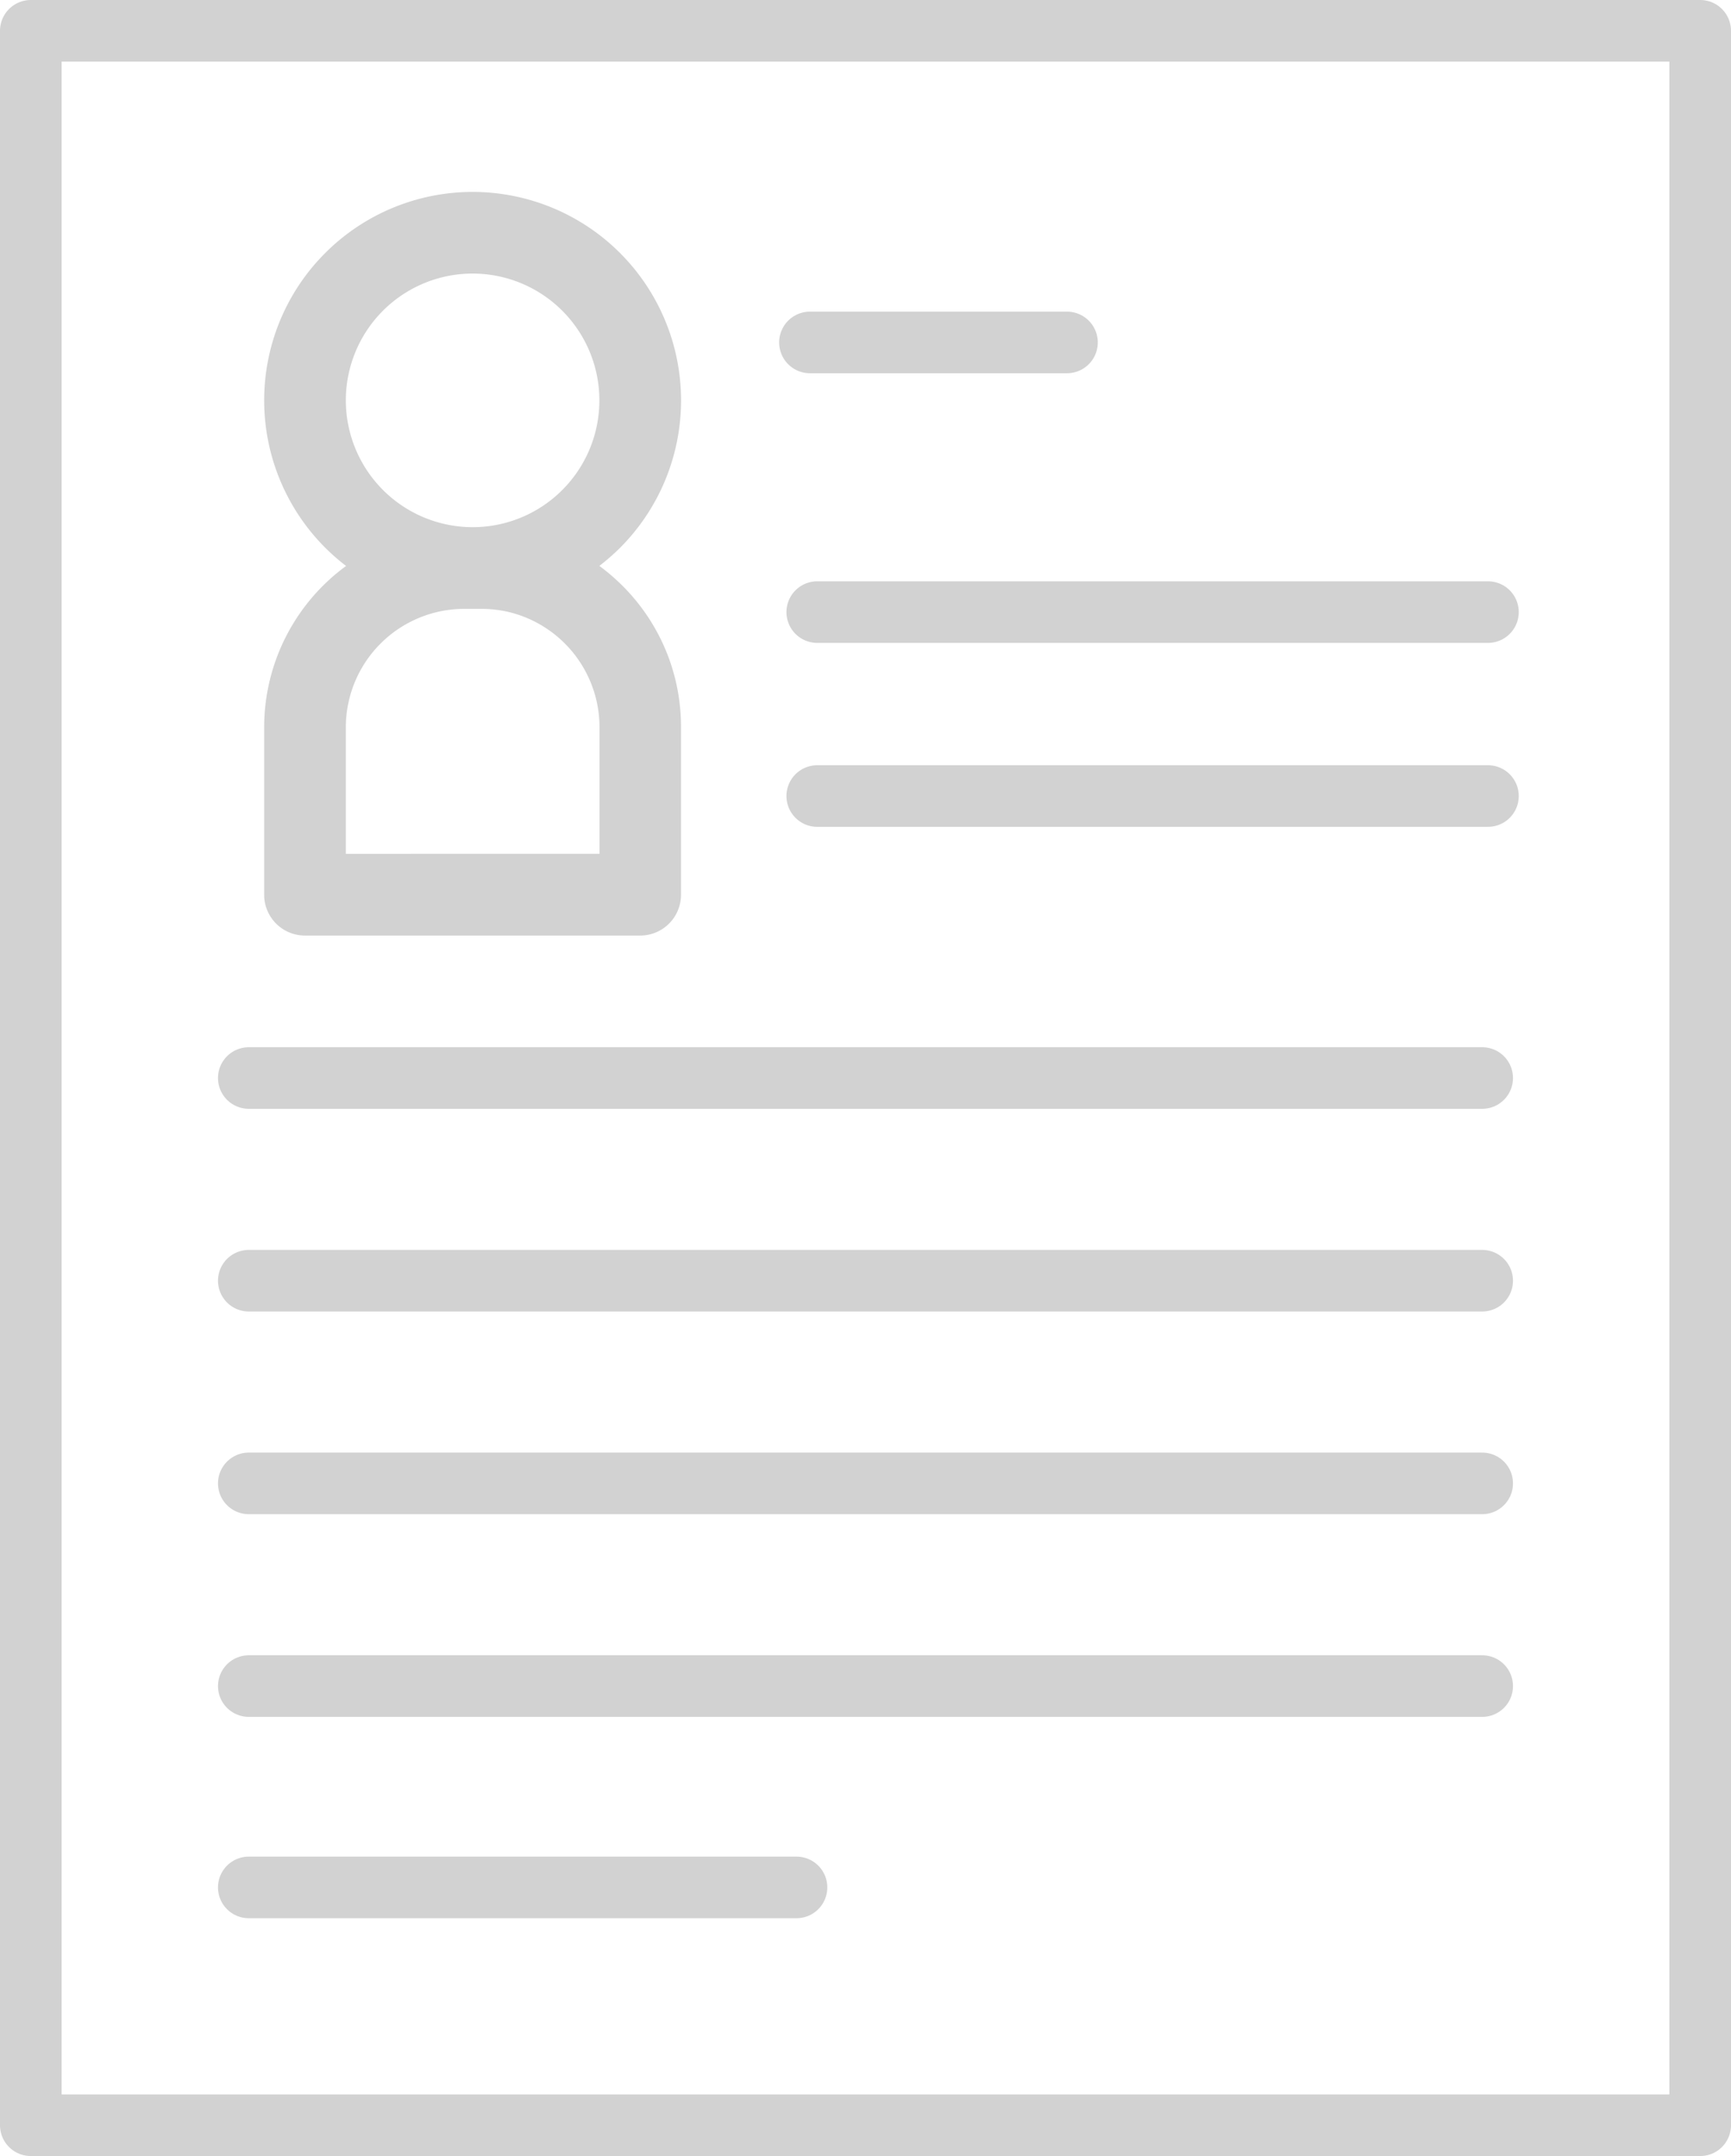 <svg xmlns="http://www.w3.org/2000/svg" width="56.215" height="70" viewBox="0 0 56.215 70"><defs><style>.a{fill:#30e646;}.b,.d{fill:none;stroke:#d2d2d2;stroke-linecap:round;stroke-width:2px;}.b{stroke-linejoin:round;}.c{fill:#d2d2d2;}.d{stroke-miterlimit:10;}</style></defs><g transform="translate(1 1)"><g transform="translate(55.083) rotate(90)"><path class="a" d="M0,0" transform="translate(49.139 0)"/><rect class="b" width="54.215" height="68" transform="translate(0 55.083) rotate(-90)"/><g transform="translate(5.232 47.504) rotate(-90)"><g transform="translate(0)"><path class="c" d="M13.537,22.815V17.38a6.453,6.453,0,0,0-1.9-4.593,6.593,6.593,0,0,0-.752-.646,6.842,6.842,0,0,0,.672-.587A6.768,6.768,0,0,0,1.982,1.983a6.764,6.764,0,0,0,.678,10.16A6.49,6.49,0,0,0,0,17.381v5.436a1.325,1.325,0,0,0,1.326,1.326H12.211a1.326,1.326,0,0,0,1.326-1.326ZM2.652,6.768a4.117,4.117,0,1,1,4.117,4.116h0A4.121,4.121,0,0,1,2.652,6.768Zm0,14.722v-4.11A3.849,3.849,0,0,1,6.5,13.536h.545a3.877,3.877,0,0,1,.888.1,3.849,3.849,0,0,1,2.957,3.742v4.11Z"/></g></g><line class="d" y1="8.348" transform="translate(10.118 21.432)"/><line class="d" x2="21.782" transform="translate(18.873 29.543) rotate(-90)"/><line class="d" x2="21.782" transform="translate(24.845 29.543) rotate(-90)"/><line class="d" x2="40.056" transform="translate(34 48.004) rotate(-90)"/><line class="d" x2="40.056" transform="translate(40.581 48.004) rotate(-90)"/><line class="d" x2="40.056" transform="translate(47.161 48.004) rotate(-90)"/><line class="d" x2="40.056" transform="translate(53.742 48.004) rotate(-90)"/><line class="d" y1="17.788" transform="translate(60.279 30.216)"/></g></g></svg>